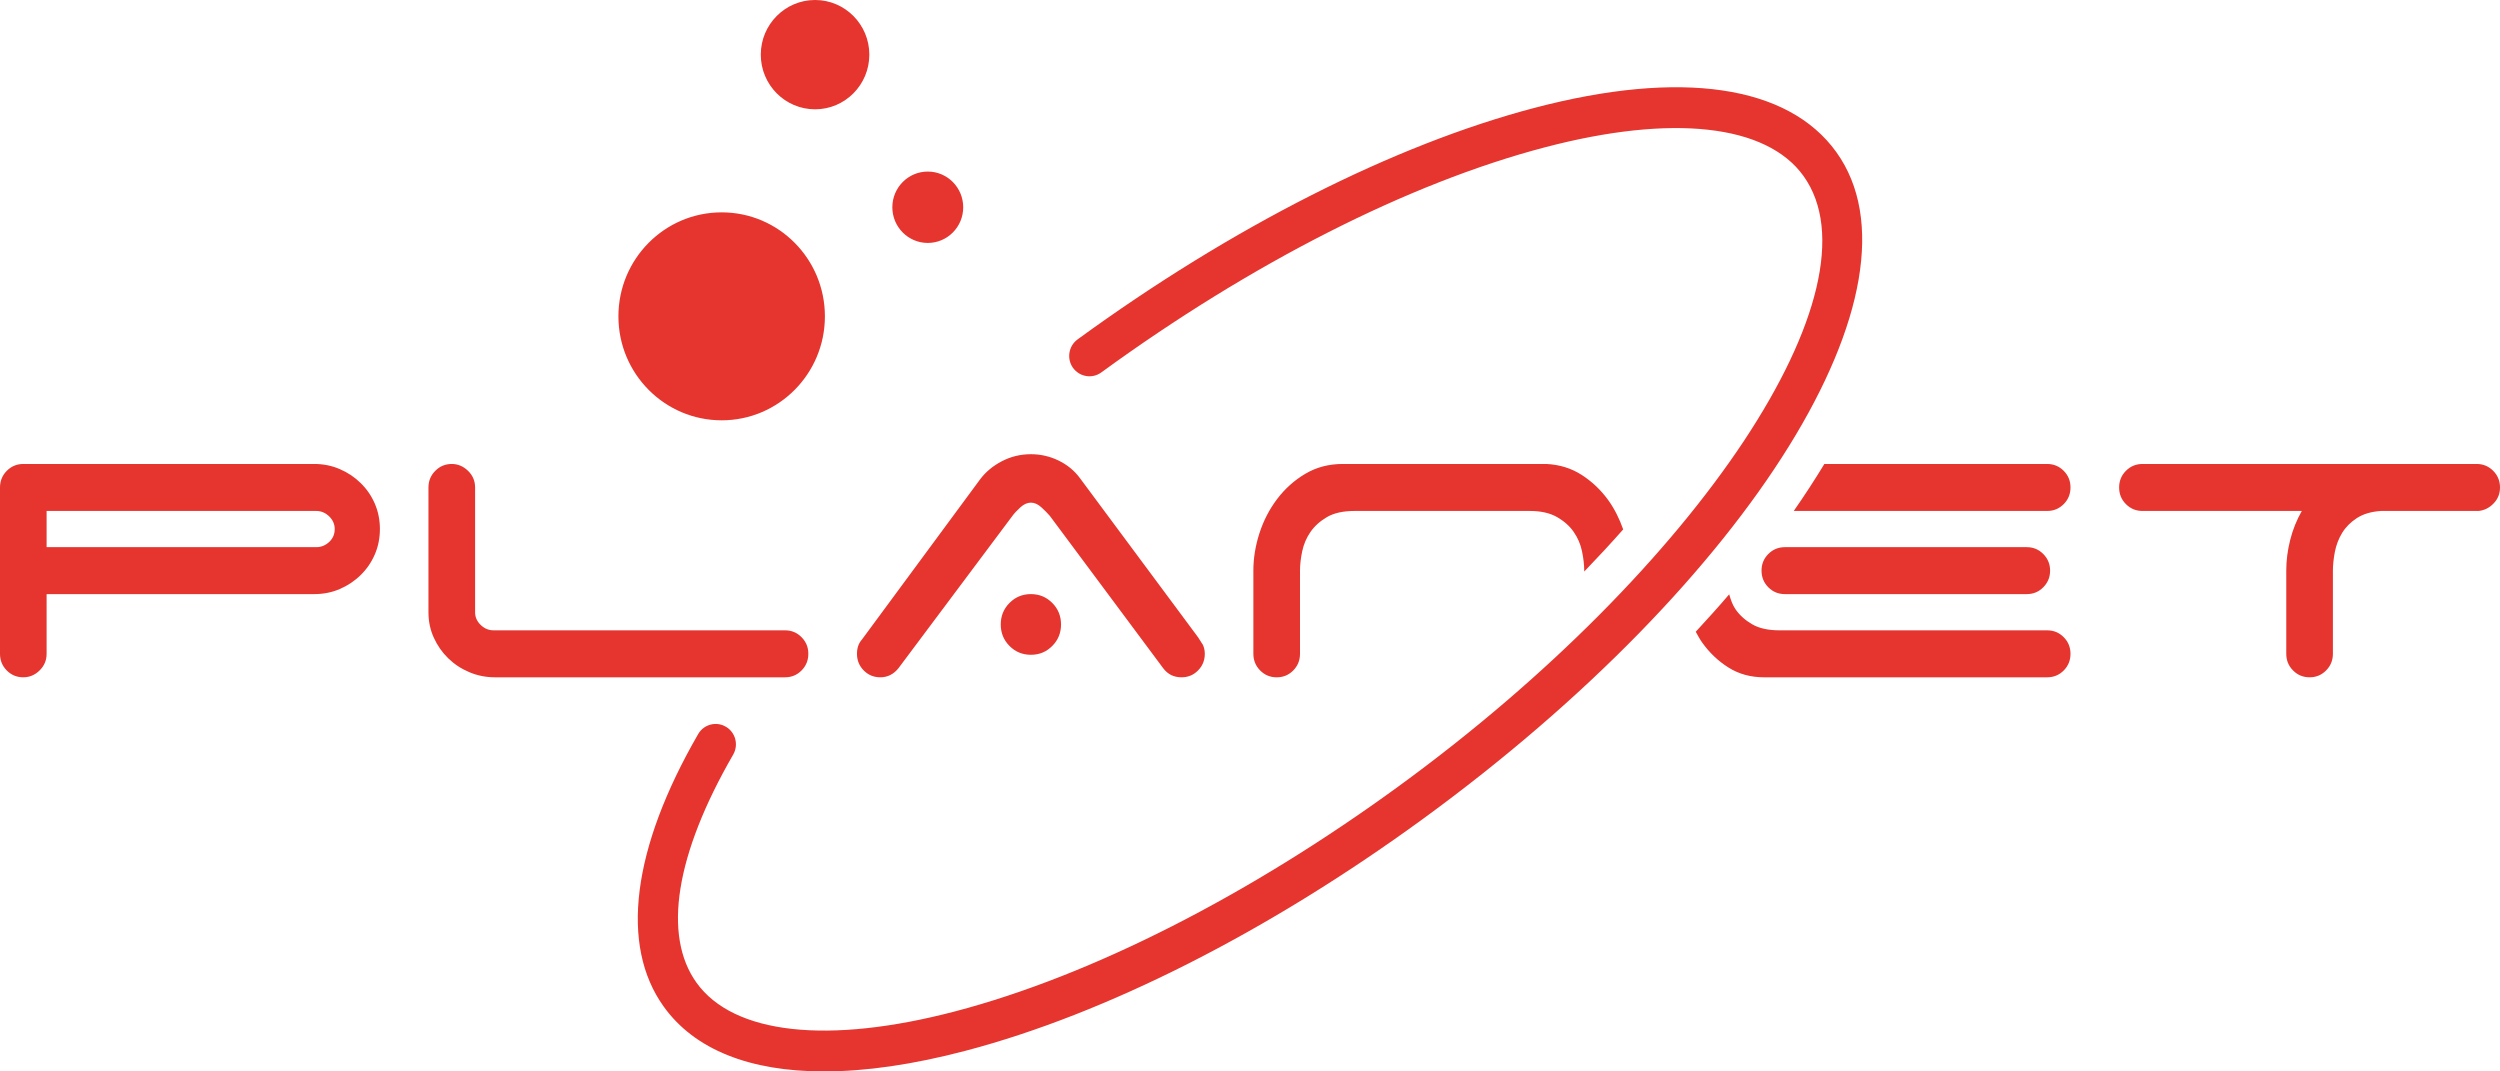 <svg width="126" height="54" viewBox="0 0 126 54" fill="none" xmlns="http://www.w3.org/2000/svg">
<path d="M41.528 54C37.786 54 35.006 52.9 33.453 50.735C31.235 47.651 31.853 42.773 35.188 36.997C35.471 36.507 36.096 36.342 36.583 36.627C37.071 36.912 37.235 37.539 36.953 38.031C34.047 43.06 33.39 47.144 35.106 49.531C36.976 52.131 41.732 52.657 48.154 50.969C54.988 49.174 62.923 45.146 70.494 39.626C85.614 28.607 94.954 14.521 90.894 8.866C89.025 6.265 84.268 5.739 77.846 7.429C71.011 9.224 63.078 13.252 55.506 18.77C55.052 19.102 54.413 19 54.08 18.541C53.751 18.082 53.853 17.44 54.311 17.105C62.081 11.441 70.257 7.299 77.329 5.439C84.717 3.496 90.12 4.288 92.549 7.663C97.421 14.445 88.259 29.217 71.69 41.292C63.918 46.957 55.742 51.099 48.67 52.957C46.019 53.656 43.622 54 41.528 54ZM15.84 23.384C16.297 23.384 16.728 23.471 17.127 23.644C17.527 23.816 17.878 24.05 18.178 24.347C18.481 24.642 18.718 24.987 18.89 25.382C19.06 25.778 19.147 26.203 19.147 26.664C19.147 27.124 19.06 27.552 18.89 27.945C18.718 28.342 18.481 28.687 18.178 28.982C17.878 29.278 17.527 29.513 17.127 29.686C16.727 29.858 16.297 29.943 15.84 29.943H2.349V32.953C2.349 33.281 2.23 33.562 1.994 33.792C1.758 34.023 1.483 34.136 1.173 34.136C0.848 34.136 0.57 34.022 0.342 33.792C0.114 33.562 0 33.281 0 32.953V24.568C0 24.24 0.114 23.96 0.342 23.73C0.57 23.501 0.848 23.384 1.173 23.384H15.84ZM103.178 31.769H89.687C89.116 31.769 88.654 31.667 88.305 31.461C87.952 31.256 87.676 31.004 87.471 30.709C87.313 30.48 87.228 30.219 87.151 29.954C86.616 30.584 86.045 31.211 85.466 31.84C85.568 32.021 85.662 32.206 85.782 32.373C86.148 32.891 86.593 33.315 87.116 33.644C87.638 33.972 88.234 34.136 88.904 34.136H103.178C103.504 34.136 103.783 34.022 104.012 33.792C104.24 33.562 104.353 33.281 104.353 32.953C104.353 32.624 104.24 32.345 104.012 32.115C103.783 31.883 103.504 31.769 103.178 31.769ZM45.272 33.692C45.027 33.988 44.727 34.136 44.365 34.136C44.041 34.136 43.762 34.022 43.534 33.792C43.305 33.562 43.192 33.281 43.192 32.953C43.192 32.657 43.275 32.42 43.437 32.239L49.387 24.173C49.665 23.796 50.032 23.488 50.487 23.25C50.944 23.011 51.434 22.892 51.958 22.892C52.447 22.892 52.912 22.999 53.353 23.212C53.794 23.427 54.152 23.722 54.431 24.101L60.38 32.115L60.625 32.498C60.69 32.636 60.722 32.789 60.722 32.953C60.722 33.281 60.608 33.562 60.38 33.792C60.153 34.023 59.874 34.136 59.548 34.136C59.156 34.136 58.846 33.981 58.618 33.669L52.911 25.999C52.798 25.866 52.654 25.723 52.483 25.567C52.312 25.411 52.136 25.333 51.957 25.333C51.778 25.333 51.603 25.411 51.43 25.567C51.261 25.723 51.124 25.866 51.027 25.999L45.272 33.692ZM79.722 23.939C79.2 23.602 78.605 23.417 77.935 23.384H67.674C66.972 23.384 66.344 23.549 65.79 23.878C65.234 24.206 64.762 24.63 64.37 25.148C63.977 25.665 63.681 26.241 63.476 26.874C63.272 27.507 63.17 28.136 63.17 28.76V32.953C63.17 33.281 63.285 33.562 63.513 33.793C63.742 34.023 64.019 34.137 64.345 34.137C64.672 34.137 64.95 34.023 65.178 33.793C65.405 33.563 65.52 33.282 65.52 32.953V28.76C65.52 28.464 65.557 28.14 65.63 27.788C65.704 27.435 65.842 27.11 66.046 26.813C66.251 26.517 66.528 26.266 66.88 26.06C67.231 25.856 67.692 25.752 68.264 25.752H77.104C77.658 25.752 78.116 25.855 78.474 26.06C78.832 26.265 79.115 26.517 79.318 26.813C79.523 27.11 79.662 27.435 79.734 27.788C79.807 28.14 79.845 28.465 79.845 28.76V28.807C80.533 28.092 81.188 27.386 81.809 26.682C81.62 26.151 81.377 25.654 81.058 25.21C80.689 24.7 80.245 24.276 79.722 23.939ZM23.652 33.877C23.243 33.705 22.888 33.47 22.586 33.174C22.284 32.88 22.044 32.534 21.864 32.139C21.684 31.746 21.594 31.318 21.594 30.857V24.568C21.594 24.24 21.709 23.96 21.938 23.73C22.164 23.501 22.443 23.384 22.769 23.384C23.079 23.384 23.352 23.501 23.59 23.73C23.826 23.96 23.945 24.24 23.945 24.568V30.857C23.945 31.103 24.038 31.317 24.227 31.497C24.414 31.68 24.63 31.769 24.875 31.769H39.567C39.893 31.769 40.17 31.883 40.398 32.115C40.627 32.345 40.74 32.624 40.74 32.952C40.74 33.28 40.627 33.561 40.398 33.792C40.17 34.022 39.893 34.136 39.567 34.136H24.949C24.493 34.136 24.061 34.051 23.652 33.877ZM124.827 23.384C125.151 23.384 125.43 23.501 125.658 23.73C125.887 23.96 126 24.24 126 24.568C126 24.881 125.894 25.148 125.681 25.369C125.471 25.592 125.217 25.719 124.924 25.752H120C119.513 25.784 119.108 25.904 118.789 26.109C118.471 26.316 118.222 26.566 118.042 26.861C117.863 27.157 117.742 27.478 117.675 27.824C117.611 28.168 117.578 28.48 117.578 28.759V32.953C117.578 33.281 117.463 33.562 117.234 33.792C117.006 34.023 116.729 34.136 116.403 34.136C116.076 34.136 115.798 34.022 115.572 33.792C115.341 33.562 115.228 33.281 115.228 32.953V28.759C115.228 28.252 115.293 27.737 115.424 27.218C115.554 26.7 115.75 26.212 116.011 25.752H107.979C107.653 25.752 107.374 25.637 107.146 25.407C106.917 25.177 106.804 24.896 106.804 24.568C106.804 24.24 106.917 23.96 107.146 23.73C107.374 23.501 107.653 23.384 107.979 23.384H124.827ZM50.438 31.473C50.438 31.045 50.585 30.684 50.88 30.387C51.174 30.092 51.532 29.943 51.957 29.943C52.382 29.943 52.74 30.092 53.033 30.387C53.328 30.684 53.476 31.045 53.476 31.473C53.476 31.901 53.328 32.262 53.033 32.557C52.74 32.853 52.382 33.001 51.957 33.001C51.532 33.001 51.174 32.853 50.88 32.557C50.586 32.262 50.438 31.901 50.438 31.473ZM89.957 29.943H102.152C102.476 29.943 102.755 29.829 102.981 29.599C103.21 29.368 103.325 29.089 103.325 28.759C103.325 28.431 103.21 28.152 102.981 27.922C102.755 27.692 102.476 27.577 102.152 27.577H89.957C89.629 27.577 89.352 27.692 89.123 27.922C88.894 28.152 88.781 28.431 88.781 28.759C88.781 29.089 88.895 29.368 89.123 29.599C89.352 29.829 89.629 29.943 89.957 29.943ZM2.349 25.752V27.577H15.939C16.184 27.577 16.4 27.491 16.587 27.318C16.774 27.146 16.87 26.928 16.87 26.664C16.87 26.419 16.774 26.203 16.587 26.022C16.4 25.843 16.184 25.752 15.939 25.752H2.349ZM90.405 25.752H103.178C103.504 25.752 103.783 25.637 104.012 25.407C104.24 25.177 104.353 24.896 104.353 24.568C104.353 24.24 104.24 23.96 104.012 23.73C103.783 23.501 103.504 23.384 103.178 23.384H91.948C91.473 24.166 90.961 24.956 90.405 25.752ZM41.575 15.944C41.575 18.838 39.245 21.184 36.372 21.184C33.498 21.184 31.168 18.838 31.168 15.944C31.168 13.049 33.498 10.703 36.372 10.703C39.246 10.703 41.575 13.049 41.575 15.944ZM48.546 10.447C48.546 11.439 47.747 12.244 46.76 12.244C45.774 12.244 44.974 11.439 44.974 10.447C44.974 9.454 45.773 8.647 46.76 8.647C47.747 8.647 48.546 9.454 48.546 10.447ZM43.814 2.754C43.814 4.276 42.59 5.509 41.08 5.509C39.568 5.509 38.344 4.276 38.344 2.754C38.344 1.234 39.568 0 41.08 0C42.59 0 43.814 1.234 43.814 2.754Z" fill="#e5352e"/>
</svg>
